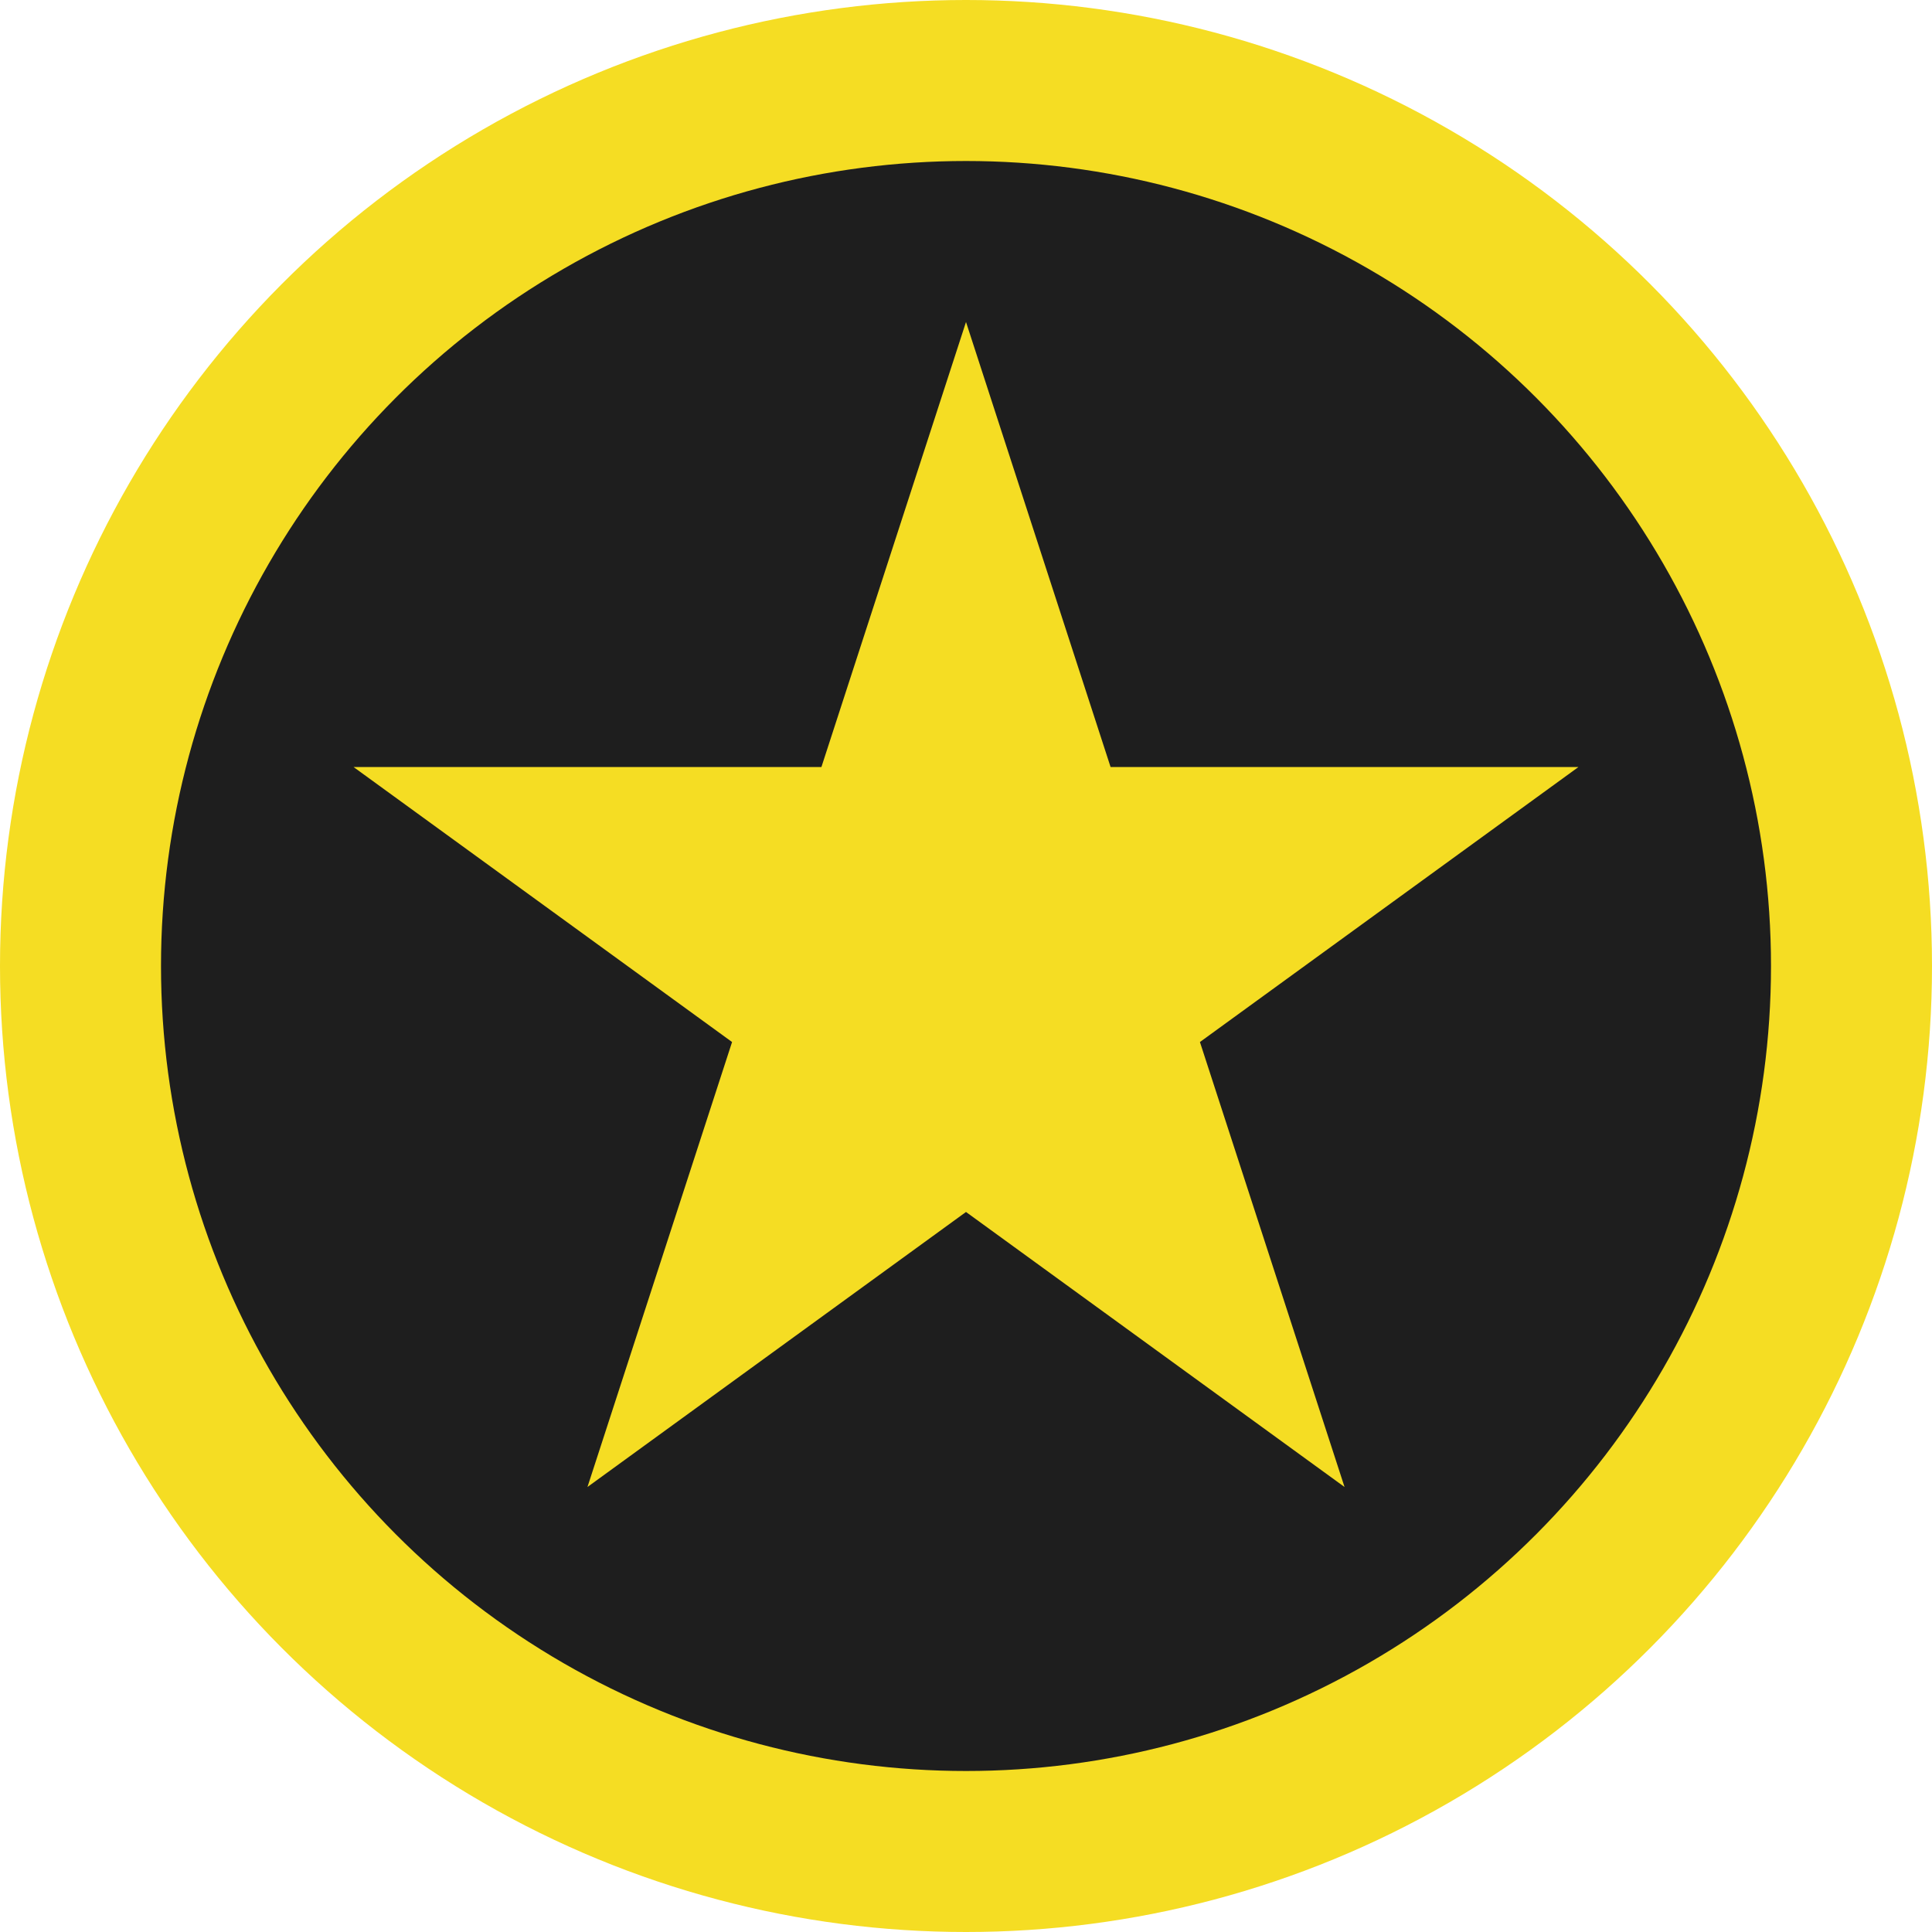 <svg width="60" height="60" viewBox="0 0 60 60" fill="none" xmlns="http://www.w3.org/2000/svg">
<circle cx="30" cy="30" r="30" fill="#F5DD23"/>
<circle cx="30" cy="30" r="25" fill="#1E1E1E"/>
<path d="M30 10L34.49 23.82H49.021L37.265 32.361L41.756 46.18L30 37.639L18.244 46.18L22.735 32.361L10.979 23.82H25.51L30 10Z" fill="#F5DD23"/>
</svg>
